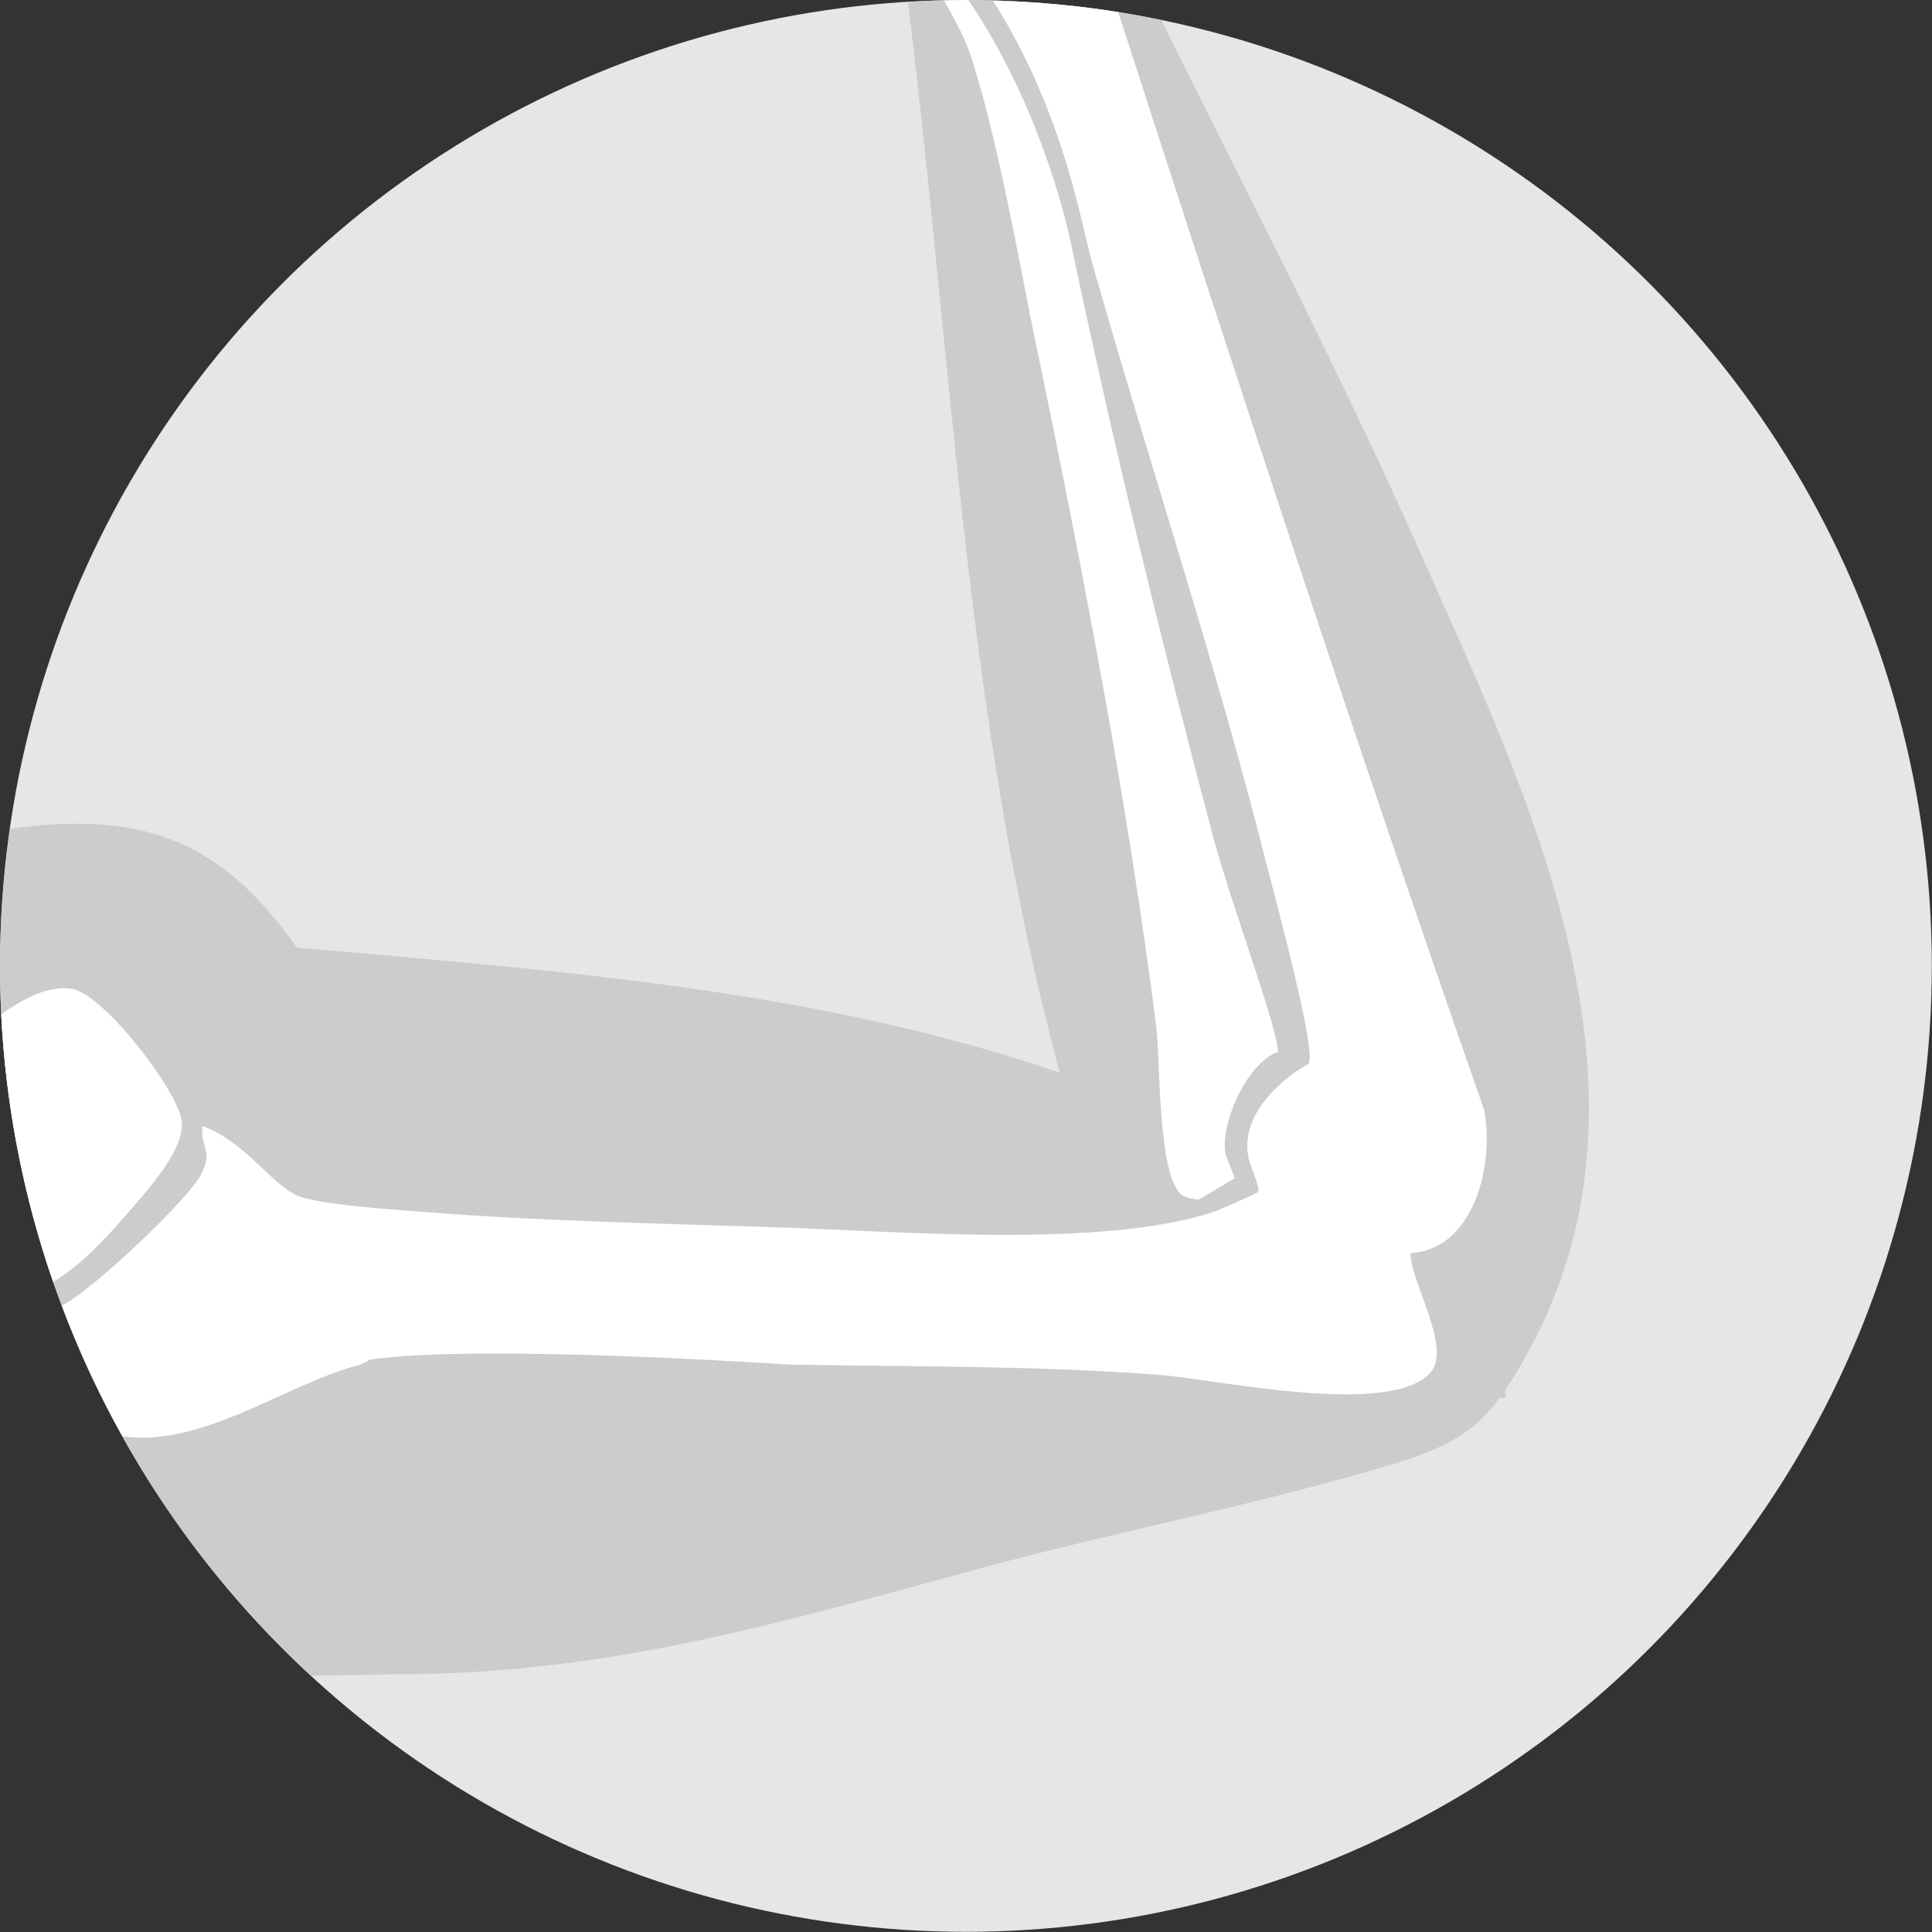 <?xml version="1.0" encoding="UTF-8"?>
<svg id="Layer_2" data-name="Layer 2" xmlns="http://www.w3.org/2000/svg" xmlns:xlink="http://www.w3.org/1999/xlink" viewBox="0 0 99.97 99.97">
  <rect x="0" y="0" width="99.97" height="99.97" fill="#333333" stroke="none"/>
  <defs>
    <style>
      .cls-1 {
        fill: #fff;
      }

      .cls-2 {
        fill: none;
      }

      .cls-3 {
        fill: #ccc;
      }

      .cls-4 {
        clip-path: url(#clippath);
      }

      .cls-5 {
        fill: #e6e6e6;
      }
    </style>
    <clipPath id="clippath">
      <circle class="cls-2" cx="49.98" cy="49.98" r="49.98"/>
    </clipPath>
  </defs>
  <g id="Icones">
    <g id="Cotovelo_Cinza">
      <g class="cls-4">
        <circle class="cls-5" cx="49.98" cy="49.98" r="49.98"/>
        <g>
          <path class="cls-3" d="M50.58,81.19c7.03-1.91,14.49-3.32,21.39-5.4,2.88-.87,4.29-1.66,5.61-3.43l.32-.02-.03-.38c.41-.6.82-1.29,1.27-2.12,7.31-13.5.03-28.49-5.61-41.16-4.16-9.36-8.9-18.46-13.43-27.64C56.84.35,53.45,0,49.98,0,48.97,0,47.97.04,46.98.1c2.3,18.49,2.98,37.39,7.86,55.41-12.65-4.35-26.2-5.29-39.48-6.48-3.81-5.38-7.69-6.99-14.19-6.23-.22.03-.44.06-.65.09C.18,45.21,0,47.58,0,49.98,0,64.51,6.2,77.58,16.09,86.71l4.47-.08c10.81.02,19.88-2.68,30.02-5.44ZM76.84,57.78c.06.39.08.82.08,1.25l-.09-1.19v-.06Z"/>
          <g>
            <path class="cls-2" d="M10.41,60.72c.45-.98.22-1.01.04-1.93-.03-.16.02-.36,0-.53,2.28.85,3.47,2.96,4.93,3.61,1.04.46,5.35.75,6.76.86,6.01.46,12.11.58,18.13.78,6.22.2,16.65,1.09,22.45-.78.28-.09,2.28-.96,2.36-1.06.13-.18-.37-1.23-.48-1.69-.62-2.58,2.38-4.57,3.06-4.91.58-.29-1.79-8.93-2.12-10.26-2.64-10.49-6.07-20.76-9.03-31.15-.12-.43-.63-2.56-.63-2.56-1.19-4.98-2.93-8.58-4.52-11.06-.41-.01-.82-.03-1.24-.03.02.04.06.08.08.11,3.92,5.81,5.23,12.44,5.23,12.45,2.13,10.19,4.66,20.49,7.32,30.58,1,3.77,3.35,9.9,3.4,11.29-1.53.49-3.04,3.71-2.71,5.33,0,.04.43,1.08.47,1.21-.3.16-1.59.95-1.85,1.1-.26,0-.68-.12-.83-.2-1.33-.8-1.18-7.1-1.38-8.73-1.45-11.48-3.78-23.51-6.12-34.85-1-4.86-1.94-10.57-3.41-15.24-.35-1.11-.91-2.07-1.44-3.02C21.78.63,0,22.75,0,49.98c0,.84.02,1.68.06,2.51,1.2-.85,2.46-1.51,3.67-1.32,1.6.25,5.46,5.22,5.67,6.83.19,1.42-1.69,3.49-2.63,4.59-1.01,1.17-2.48,2.84-4.02,3.75.14.4.28.81.43,1.2,1.44-.64,6.65-5.56,7.23-6.83Z"/>
            <path class="cls-2" d="M57.83.62c6.15,19,12.36,37.99,18.95,56.85.02.11.03.22.05.33h0s0,.02,0,.04c.05.37.07.76.07,1.16,0,.01,0,.02,0,.04v-.03c-.03,2.62-1.2,5.67-3.95,5.83.04,1.53,2.15,4.92,1.05,6.17-2.07,2.36-11.06.36-14.06.13-6.2-.48-12.81-.42-19.04-.53-.54,0-15.94-1.09-21.8-.26-.03,0-.18.18-.53.26-3.72.94-8.12,4.31-12.28,3.7,8.55,15.3,24.89,25.65,43.66,25.65,27.61,0,49.98-22.38,49.98-49.98,0-24.93-18.26-45.6-42.14-49.37Z"/>
            <path class="cls-1" d="M6.77,62.59c.94-1.1,2.82-3.17,2.63-4.59-.21-1.6-4.06-6.58-5.67-6.83-1.21-.19-2.47.47-3.67,1.32.24,4.83,1.17,9.47,2.69,13.84,1.54-.9,3.01-2.57,4.02-3.75Z"/>
            <path class="cls-1" d="M18.6,70.61c.34-.09.5-.26.53-.26,5.86-.83,21.26.25,21.8.26,6.23.11,12.84.05,19.04.53,3,.23,11.99,2.23,14.06-.13,1.1-1.25-1.02-4.64-1.05-6.17,2.75-.16,3.92-3.21,3.95-5.83v.03s0-.02,0-.04c0-.4-.02-.79-.07-1.16,0-.02,0-.03,0-.05h0c-.02-.1-.03-.21-.05-.32-6.6-18.85-12.81-37.85-18.95-56.85-2.12-.33-4.28-.52-6.48-.58,1.59,2.48,3.33,6.08,4.52,11.06,0,0,.51,2.13.63,2.56,2.96,10.39,6.39,20.67,9.03,31.15.33,1.33,2.7,9.97,2.12,10.26-.68.34-3.67,2.33-3.06,4.91.11.46.61,1.51.48,1.69-.08.1-2.08.97-2.36,1.06-5.79,1.87-16.23.98-22.45.78-6.02-.2-12.12-.32-18.13-.78-1.41-.11-5.72-.39-6.76-.86-1.46-.65-2.64-2.75-4.93-3.61.02.17-.03.37,0,.53.18.92.41.95-.04,1.93-.58,1.26-5.8,6.19-7.23,6.83.88,2.35,1.93,4.61,3.14,6.77,4.15.6,8.56-2.76,12.28-3.7Z"/>
            <path class="cls-1" d="M53.71,18.29c2.34,11.35,4.67,23.37,6.12,34.85.21,1.63.06,7.93,1.38,8.73.15.09.57.2.83.2.26-.15,1.55-.94,1.85-1.1-.04-.13-.46-1.17-.47-1.21-.33-1.63,1.18-4.84,2.71-5.33-.05-1.39-2.4-7.52-3.4-11.29-2.67-10.09-5.19-20.39-7.32-30.58,0,0-1.31-6.64-5.23-12.45-.02-.03-.05-.08-.08-.11-.04,0-.08,0-.13,0-.38,0-.75.02-1.12.03.53.95,1.09,1.92,1.44,3.02,1.46,4.67,2.41,10.38,3.41,15.24Z"/>
          </g>
        </g>
      </g>
    </g>
  </g>
</svg>